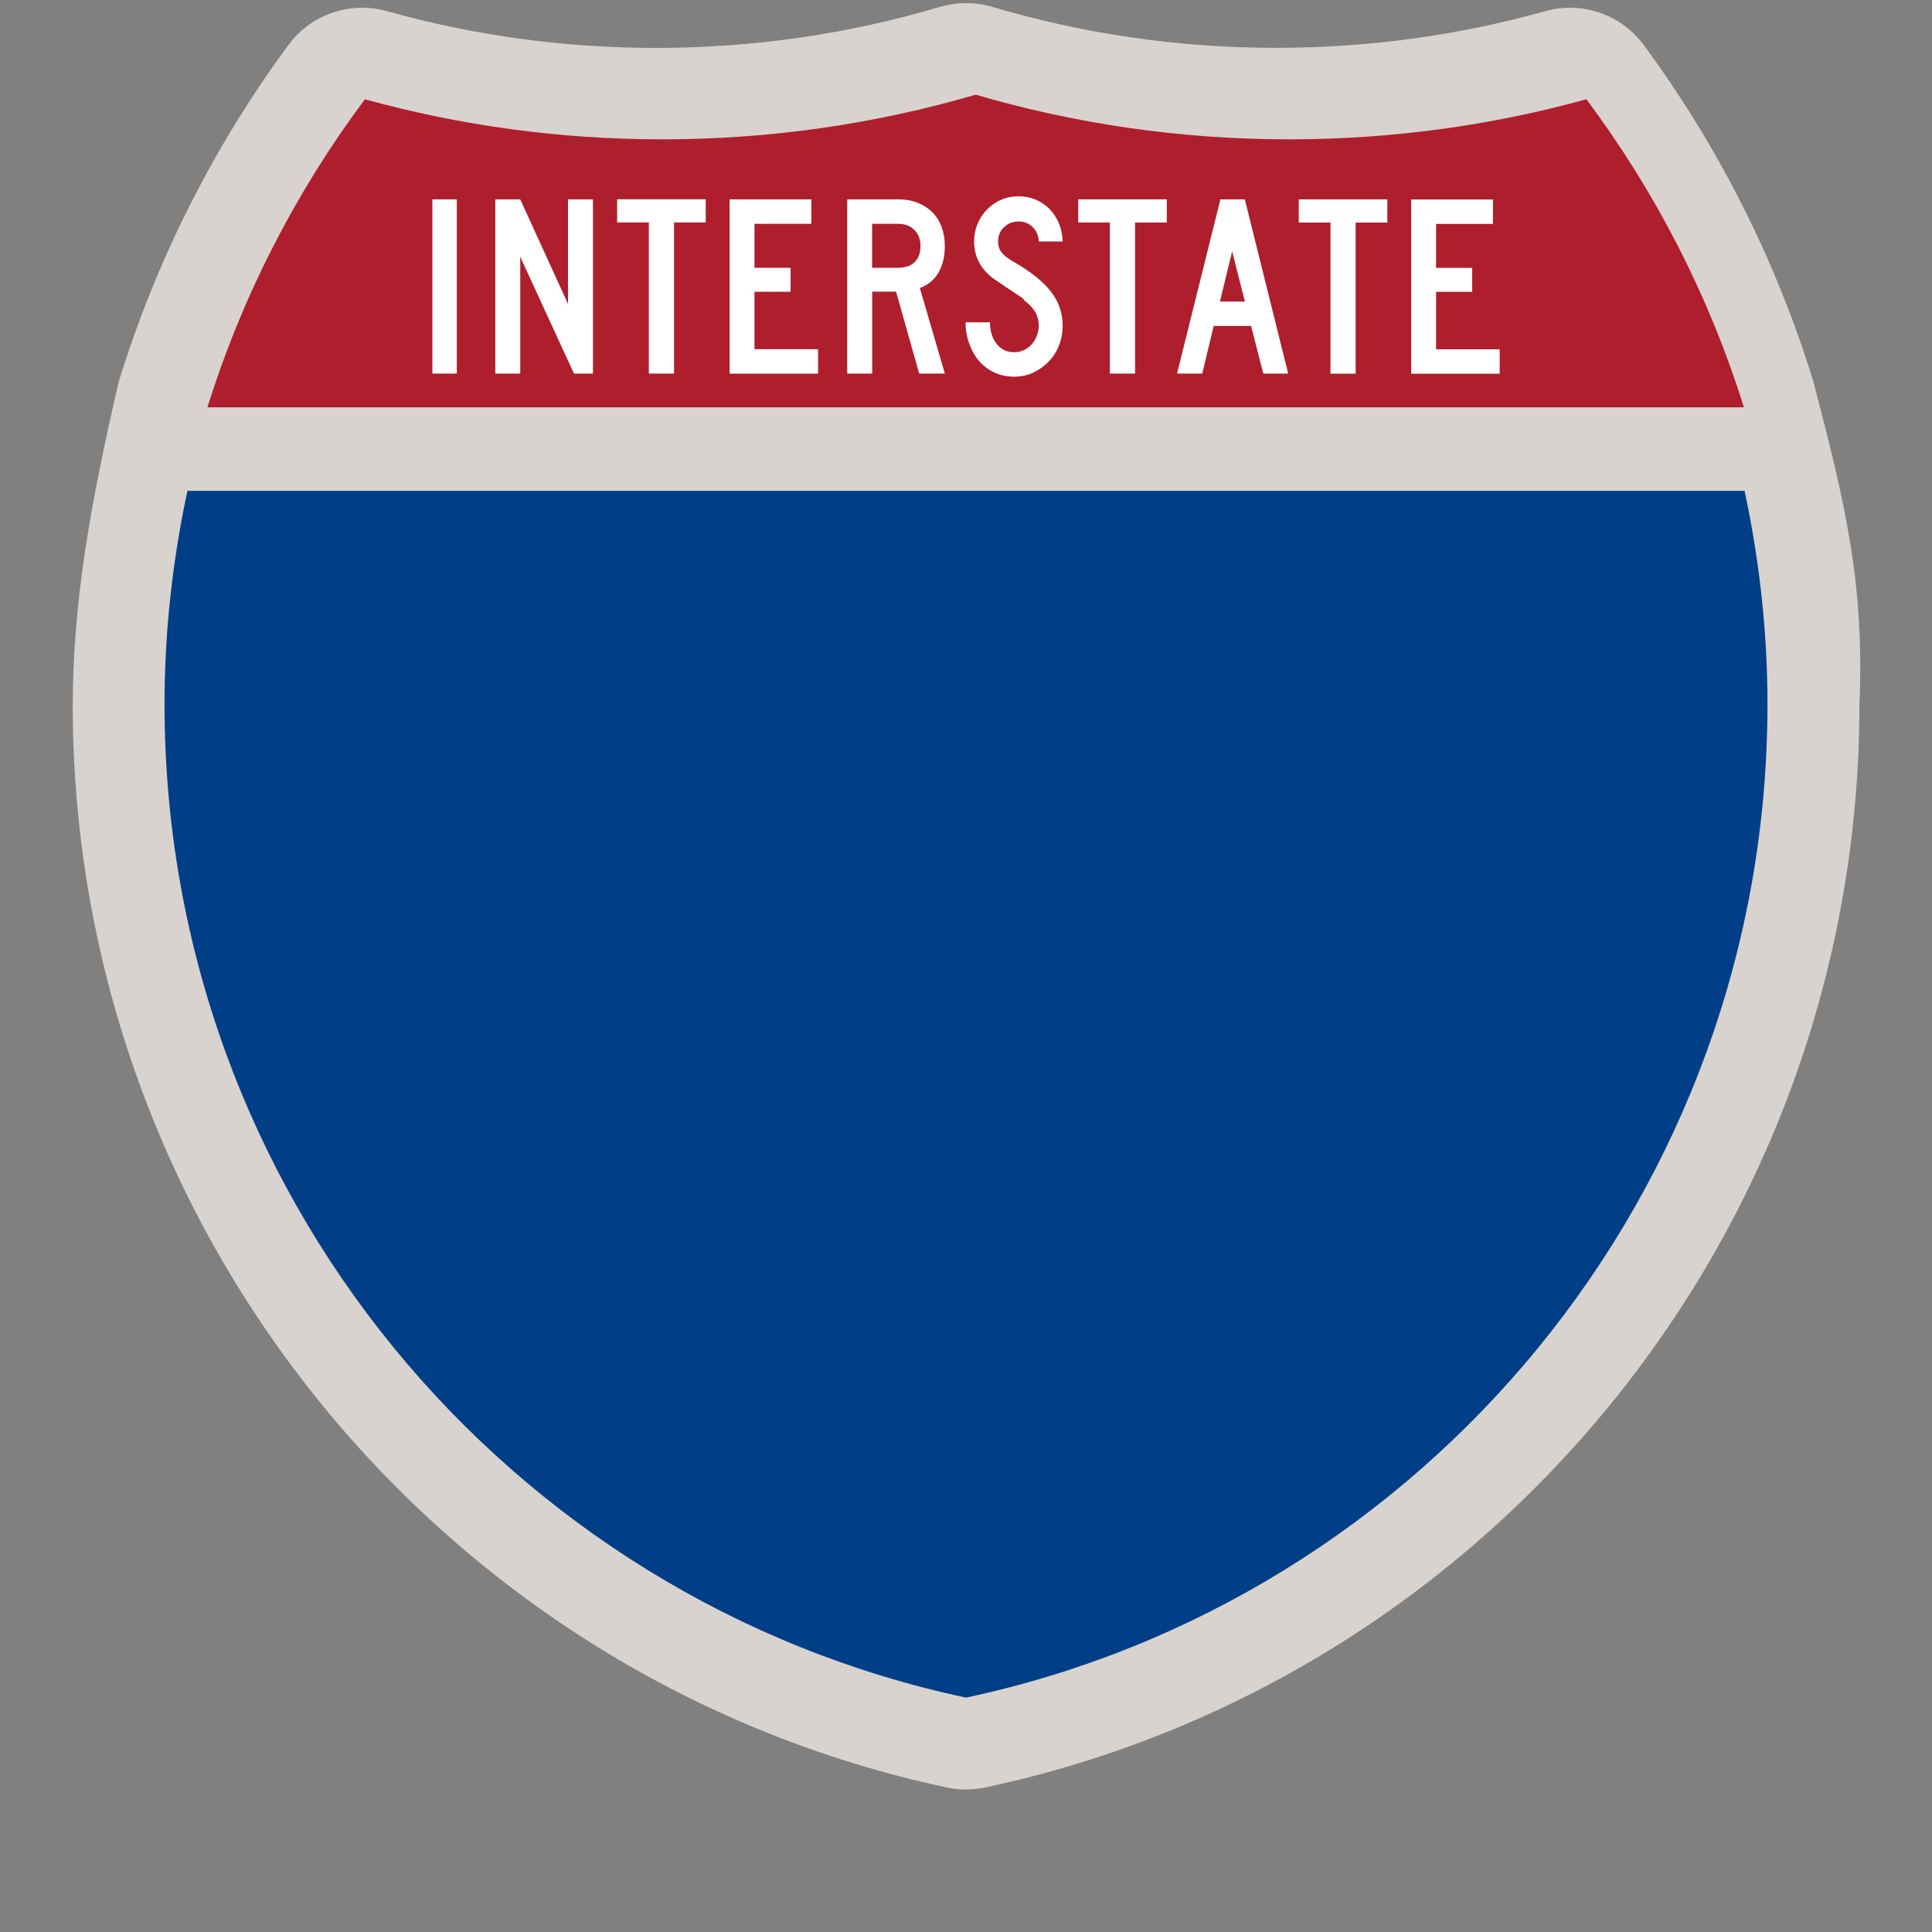 <?xml version="1.0" encoding="UTF-8" standalone="no"?>
<!-- Generator: Adobe Illustrator 16.0.4, SVG Export Plug-In . SVG Version: 6.00 Build 0)  -->

<svg
   xmlns:dc="http://purl.org/dc/elements/1.1/"
   xmlns:cc="http://creativecommons.org/ns#"
   xmlns:rdf="http://www.w3.org/1999/02/22-rdf-syntax-ns#"
   xmlns:svg="http://www.w3.org/2000/svg"
   xmlns="http://www.w3.org/2000/svg"
   xmlns:sodipodi="http://sodipodi.sourceforge.net/DTD/sodipodi-0.dtd"
   xmlns:inkscape="http://www.inkscape.org/namespaces/inkscape"
   version="1.1"
   id="Слой_1"
   x="0px"
   y="0px"
   width="25"
   height="25"
   viewBox="0 0 25 25"
   enable-background="new 0 0 17.143 17.17"
   xml:space="preserve"
   inkscape:version="0.91 r"
   sodipodi:docname="h_us_interstate_shield.svg"><rect x="0" y="0" width="25" height="25" fill="#808080" stroke="none"/><defs
     id="defs11" /><sodipodi:namedview
     pagecolor="#ffffff"
     bordercolor="#666666"
     borderopacity="1"
     objecttolerance="10"
     gridtolerance="10"
     guidetolerance="10"
     inkscape:pageopacity="0"
     inkscape:pageshadow="2"
     inkscape:window-width="1920"
     inkscape:window-height="1004"
     id="namedview9"
     showgrid="false"
     inkscape:zoom="13.744904"
     inkscape:cx="17.023493"
     inkscape:cy="17.956633"
     inkscape:window-x="1680"
     inkscape:window-y="0"
     inkscape:window-maximized="1"
     inkscape:current-layer="Слой_1" /><path
     transform="matrix(1.082,0,0,1.082,0.058,-0.845)"
     style="opacity:0.787;fill:#f1eae4;fill-opacity:1;stroke:none;stroke-opacity:1"
     d="M 11.486,0.818 C 11.385,0.819 11.285,0.835 11.188,0.863 10.111,1.183 8.973,1.354 7.793,1.354 6.676,1.354 5.597,1.201 4.572,0.914 4.133,0.792 3.665,0.953 3.395,1.32 2.509,2.522 1.818,3.88 1.367,5.344 1.01,6.878 0.822,8.001 0.816,9.203 c 0,6.355 4.479,11.685 10.455,12.955 0.151,0.032 0.306,0.032 0.457,0 C 17.705,20.888 22.184,15.558 22.184,9.203 22.244,7.758 22.018,6.818 21.633,5.344 21.182,3.88 20.491,2.522 19.605,1.32 19.335,0.953 18.867,0.792 18.428,0.914 c -1.024,0.287 -2.104,0.439 -3.221,0.439 -1.18,0 -2.318,-0.171 -3.395,-0.49 -0.106,-0.031 -0.216,-0.046 -0.326,-0.045 z"
     id="path4188"
     inkscape:connector-curvature="0"
     sodipodi:nodetypes="ccsccccccccccscc" /><path
     style="fill:#003f87;fill-opacity:1;stroke:none;stroke-opacity:1"
     d="M 2.425,6.352 C 2.235,7.242 2.129,8.164 2.129,9.112 2.129,15.43 6.576,20.708 12.5,21.967 18.424,20.708 22.871,15.43 22.871,9.112 22.871,8.164 22.765,7.242 22.575,6.352 l -20.15,0 z"
     id="path1608"
     inkscape:connector-curvature="0" /><g
     style="fill:#af1e2d;fill-opacity:1;stroke:none;stroke-opacity:1"
     transform="matrix(0.037,0,0,0.037,1.525,0.646)"
     id="g1610"><path
       inkscape:connector-curvature="0"
       id="path1612"
       style="fill:#af1e2d;fill-opacity:1;stroke:none;stroke-opacity:1"
       d="M 31.324,124.999 C 43.579,85.778 62.363,49.44 86.403,17.26 c 33.102,9.133 67.968,14.013 103.974,14.013 38.061,0 74.848,-5.452 109.623,-15.618 34.775,10.166 71.562,15.618 109.623,15.618 36.006,0 70.873,-4.88 103.975,-14.013 24.039,32.181 42.823,68.519 55.078,107.739 l -537.352,0 0,0 z" /></g><path
     inkscape:connector-curvature="0"
     style="font-style:normal;font-variant:normal;font-weight:normal;font-stretch:normal;font-size:93.216px;line-height:125%;font-family:'Roadgeek 2005 Series C';text-align:center;writing-mode:lr-tb;text-anchor:middle;fill:#ffffff;fill-opacity:1"
     d="m 5.595,4.834 0,-2.254 0.316,0 0,2.254 -0.316,0 z m 1.832,0 -0.695,-1.511 0,1.511 -0.323,0 0,-2.254 0.323,0 0.618,1.353 0,-1.353 0.323,0 0,2.254 -0.245,0 z m 1.295,-1.955 0,1.955 -0.326,0 0,-1.955 -0.41,0 0,-0.3 1.146,0 0,0.3 -0.41,0 z m 0.719,1.955 0,-2.254 1.058,0 0,0.316 -0.736,0 0,0.569 0.467,0 0,0.31 -0.467,0 0,0.744 0.823,0 0,0.316 -1.146,0 z m 2.453,0 -0.299,-1.06 -0.309,0 0,1.06 -0.323,0 0,-2.254 0.672,0 c 0.087,2.7e-6 0.167,0.015 0.24,0.044 0.073,0.029 0.136,0.07 0.188,0.121 0.053,0.052 0.093,0.115 0.121,0.19 0.028,0.075 0.042,0.158 0.042,0.247 -10e-7,0.135 -0.027,0.249 -0.081,0.343 -0.054,0.094 -0.134,0.161 -0.242,0.202 l 0.323,1.107 -0.333,0 z m 0.017,-1.652 c -10e-7,-0.087 -0.027,-0.157 -0.081,-0.209 -0.054,-0.052 -0.124,-0.077 -0.212,-0.077 l -0.333,0 0,0.569 0.333,0 c 0.094,1.5e-6 0.166,-0.024 0.217,-0.072 0.05,-0.048 0.076,-0.118 0.076,-0.21 l 0,0 z m 1.839,1.036 c -10e-7,0.092 -0.016,0.178 -0.049,0.257 -0.032,0.08 -0.077,0.149 -0.134,0.207 -0.057,0.058 -0.123,0.105 -0.198,0.14 -0.075,0.035 -0.156,0.052 -0.244,0.052 -0.099,0 -0.187,-0.019 -0.265,-0.057 -0.078,-0.038 -0.144,-0.09 -0.198,-0.155 -0.054,-0.065 -0.095,-0.14 -0.124,-0.225 -0.029,-0.085 -0.044,-0.174 -0.044,-0.266 l 0.316,0 c -10e-7,0.047 0.006,0.094 0.018,0.14 0.012,0.046 0.031,0.087 0.057,0.124 0.026,0.037 0.058,0.067 0.097,0.089 0.039,0.022 0.087,0.034 0.143,0.034 0.043,4e-7 0.083,-0.009 0.123,-0.027 0.039,-0.018 0.073,-0.043 0.101,-0.074 0.028,-0.031 0.05,-0.068 0.067,-0.109 0.017,-0.041 0.025,-0.085 0.025,-0.13 -2e-6,-0.065 -0.013,-0.123 -0.04,-0.173 -0.027,-0.05 -0.074,-0.101 -0.141,-0.153 -0.011,-0.011 -0.016,-0.017 -0.013,-0.019 0.002,-0.001 -0.004,-0.007 -0.02,-0.018 -0.016,-0.011 -0.049,-0.033 -0.099,-0.066 -0.05,-0.033 -0.133,-0.088 -0.247,-0.166 -0.092,-0.063 -0.161,-0.136 -0.207,-0.22 -0.046,-0.084 -0.069,-0.177 -0.069,-0.278 0,-0.081 0.015,-0.156 0.044,-0.227 0.029,-0.071 0.07,-0.133 0.123,-0.187 0.053,-0.054 0.114,-0.096 0.183,-0.126 0.069,-0.03 0.144,-0.045 0.225,-0.045 0.081,2.1e-6 0.155,0.015 0.223,0.044 0.068,0.029 0.128,0.07 0.178,0.121 0.05,0.052 0.091,0.113 0.121,0.185 0.03,0.072 0.046,0.15 0.049,0.235 l -0.309,0 c -0.004,-0.079 -0.031,-0.141 -0.081,-0.188 -0.049,-0.047 -0.11,-0.071 -0.181,-0.071 -0.074,2.4e-6 -0.137,0.025 -0.188,0.074 -0.052,0.049 -0.077,0.111 -0.077,0.185 0,0.056 0.015,0.103 0.044,0.141 0.029,0.038 0.085,0.081 0.168,0.128 0.217,0.126 0.376,0.253 0.475,0.384 0.1,0.13 0.149,0.277 0.149,0.441 l 0,0 z m 0.938,-1.339 0,1.955 -0.326,0 0,-1.955 -0.41,0 0,-0.3 1.146,0 0,0.3 -0.41,0 z m 1.659,1.955 -0.158,-0.616 -0.484,0 -0.148,0.616 -0.326,0 0.561,-2.254 0.316,0 0.561,2.254 -0.323,0 z m -0.403,-1.581 -0.158,0.649 0.323,0 -0.165,-0.649 z m 1.598,-0.373 0,1.955 -0.326,0 0,-1.955 -0.41,0 0,-0.3 1.146,0 0,0.3 -0.41,0 z m 0.719,1.955 0,-2.254 1.058,0 0,0.316 -0.736,0 0,0.569 0.467,0 0,0.31 -0.467,0 0,0.744 0.823,0 0,0.316 -1.146,0 z"
     id="text6060" /></svg>